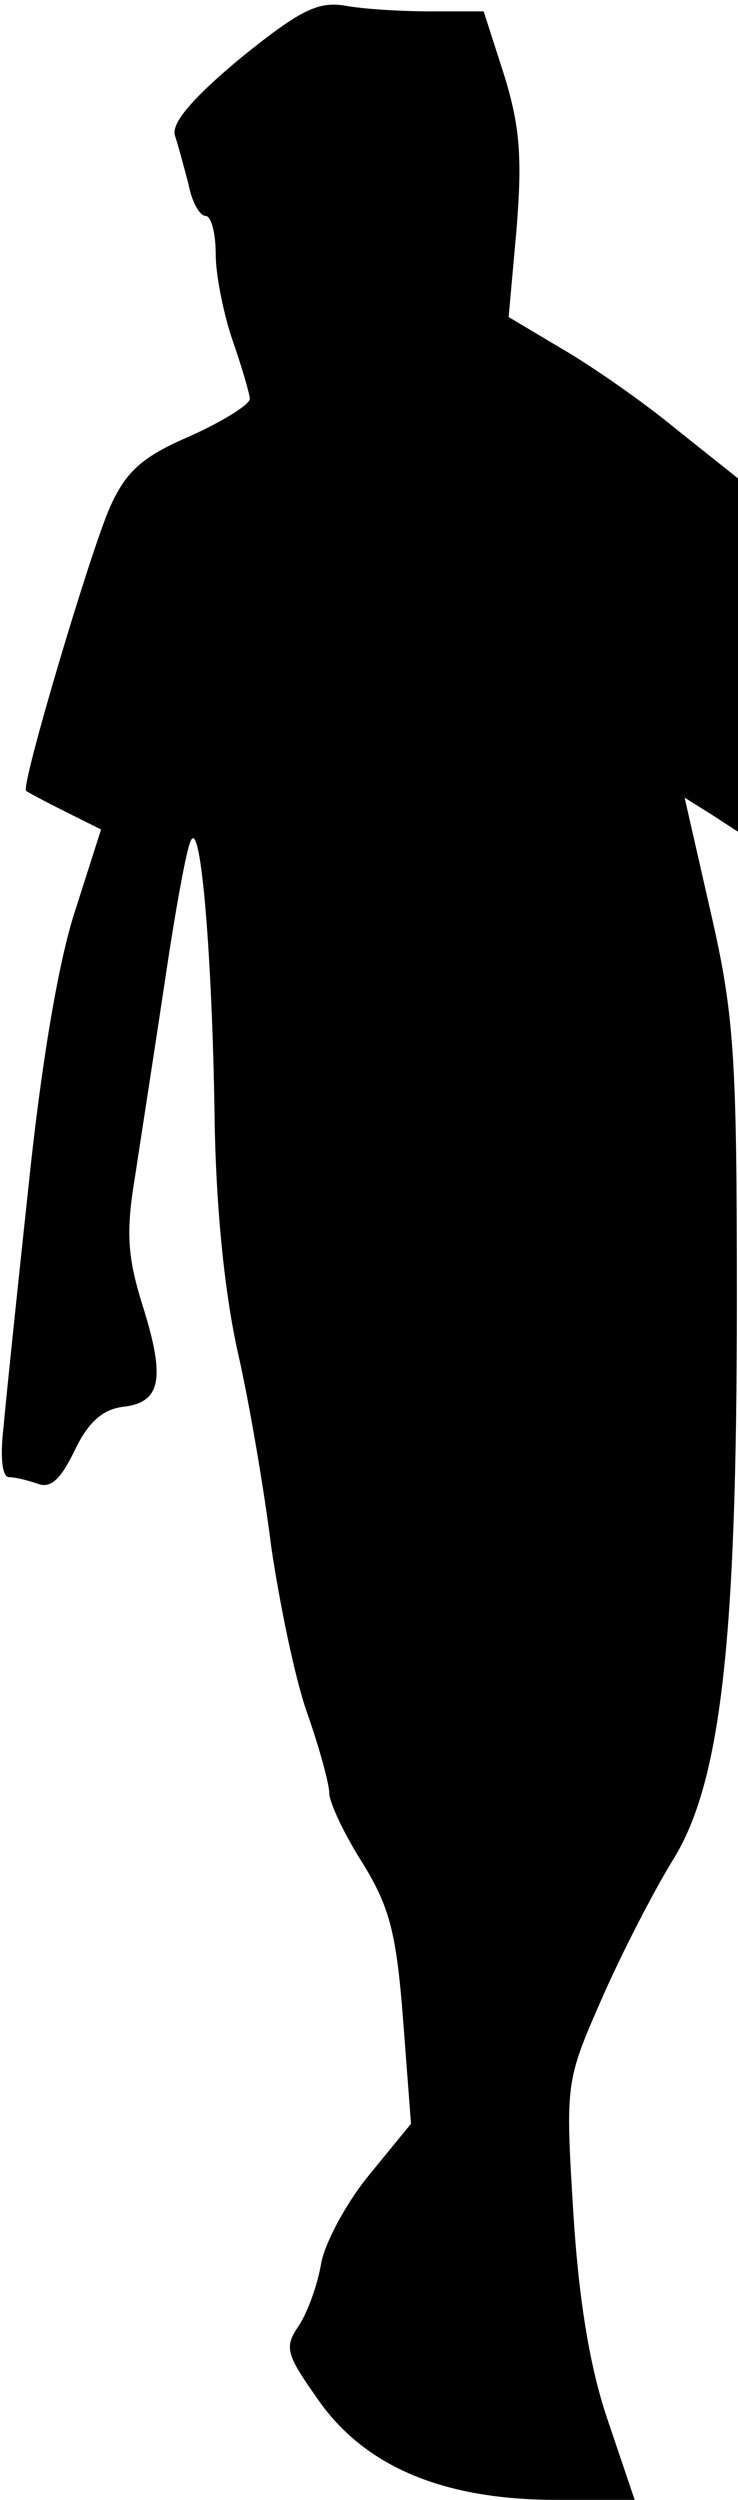 <?xml version="1.0" standalone="no"?>
<!DOCTYPE svg PUBLIC "-//W3C//DTD SVG 20010904//EN"
 "http://www.w3.org/TR/2001/REC-SVG-20010904/DTD/svg10.dtd">
<svg version="1.0" xmlns="http://www.w3.org/2000/svg"
 width="65pt" height="220pt" viewBox="0 0 65 220"
 preserveAspectRatio="xMidYMid meet">
<g transform="translate(0,220) scale(0.1,-0.1)"
fill="#000000" stroke="none">
<path fill="#000000" stroke="none" d="M212 2149 c-42 -35 -61 -57 -58 -68 3
-9 8 -28 12 -43 3 -16 10 -28 15 -28 5 0 9 -15 9 -34 0 -18 7 -53 15 -76 8
-23 15 -47 15 -51 0 -5 -24 -20 -53 -33 -42 -18 -56 -31 -70 -62 -17 -38 -79
-246 -74 -250 1 -1 16 -9 34 -18 l32 -16 -23 -72 c-15 -46 -30 -137 -41 -243
-10 -93 -20 -189 -22 -212 -3 -26 -1 -43 5 -43 6 0 17 -3 26 -6 11 -4 20 5 32
30 12 25 25 36 43 38 33 4 37 25 16 91 -13 42 -14 64 -6 112 5 33 17 110 26
170 9 61 19 117 23 125 9 21 19 -104 21 -243 1 -74 8 -150 20 -205 11 -48 24
-126 30 -174 7 -47 20 -112 31 -144 11 -31 20 -64 20 -72 0 -8 13 -36 29 -61
24 -39 30 -61 36 -138 l7 -92 -36 -44 c-20 -24 -39 -59 -43 -78 -3 -19 -12
-44 -20 -56 -13 -19 -11 -25 18 -66 41 -58 110 -87 209 -87 l69 0 -23 68 c-16
46 -26 105 -31 184 -7 115 -7 116 25 189 18 41 46 95 62 121 43 68 57 193 57
493 0 213 -2 251 -23 342 l-23 101 24 -15 23 -15 0 155 0 156 -54 43 c-29 24
-75 56 -101 71 l-47 28 7 78 c5 62 3 90 -11 135 l-18 56 -47 0 c-25 0 -59 2
-75 5 -24 4 -40 -4 -92 -46z"/>
</g>
</svg>
